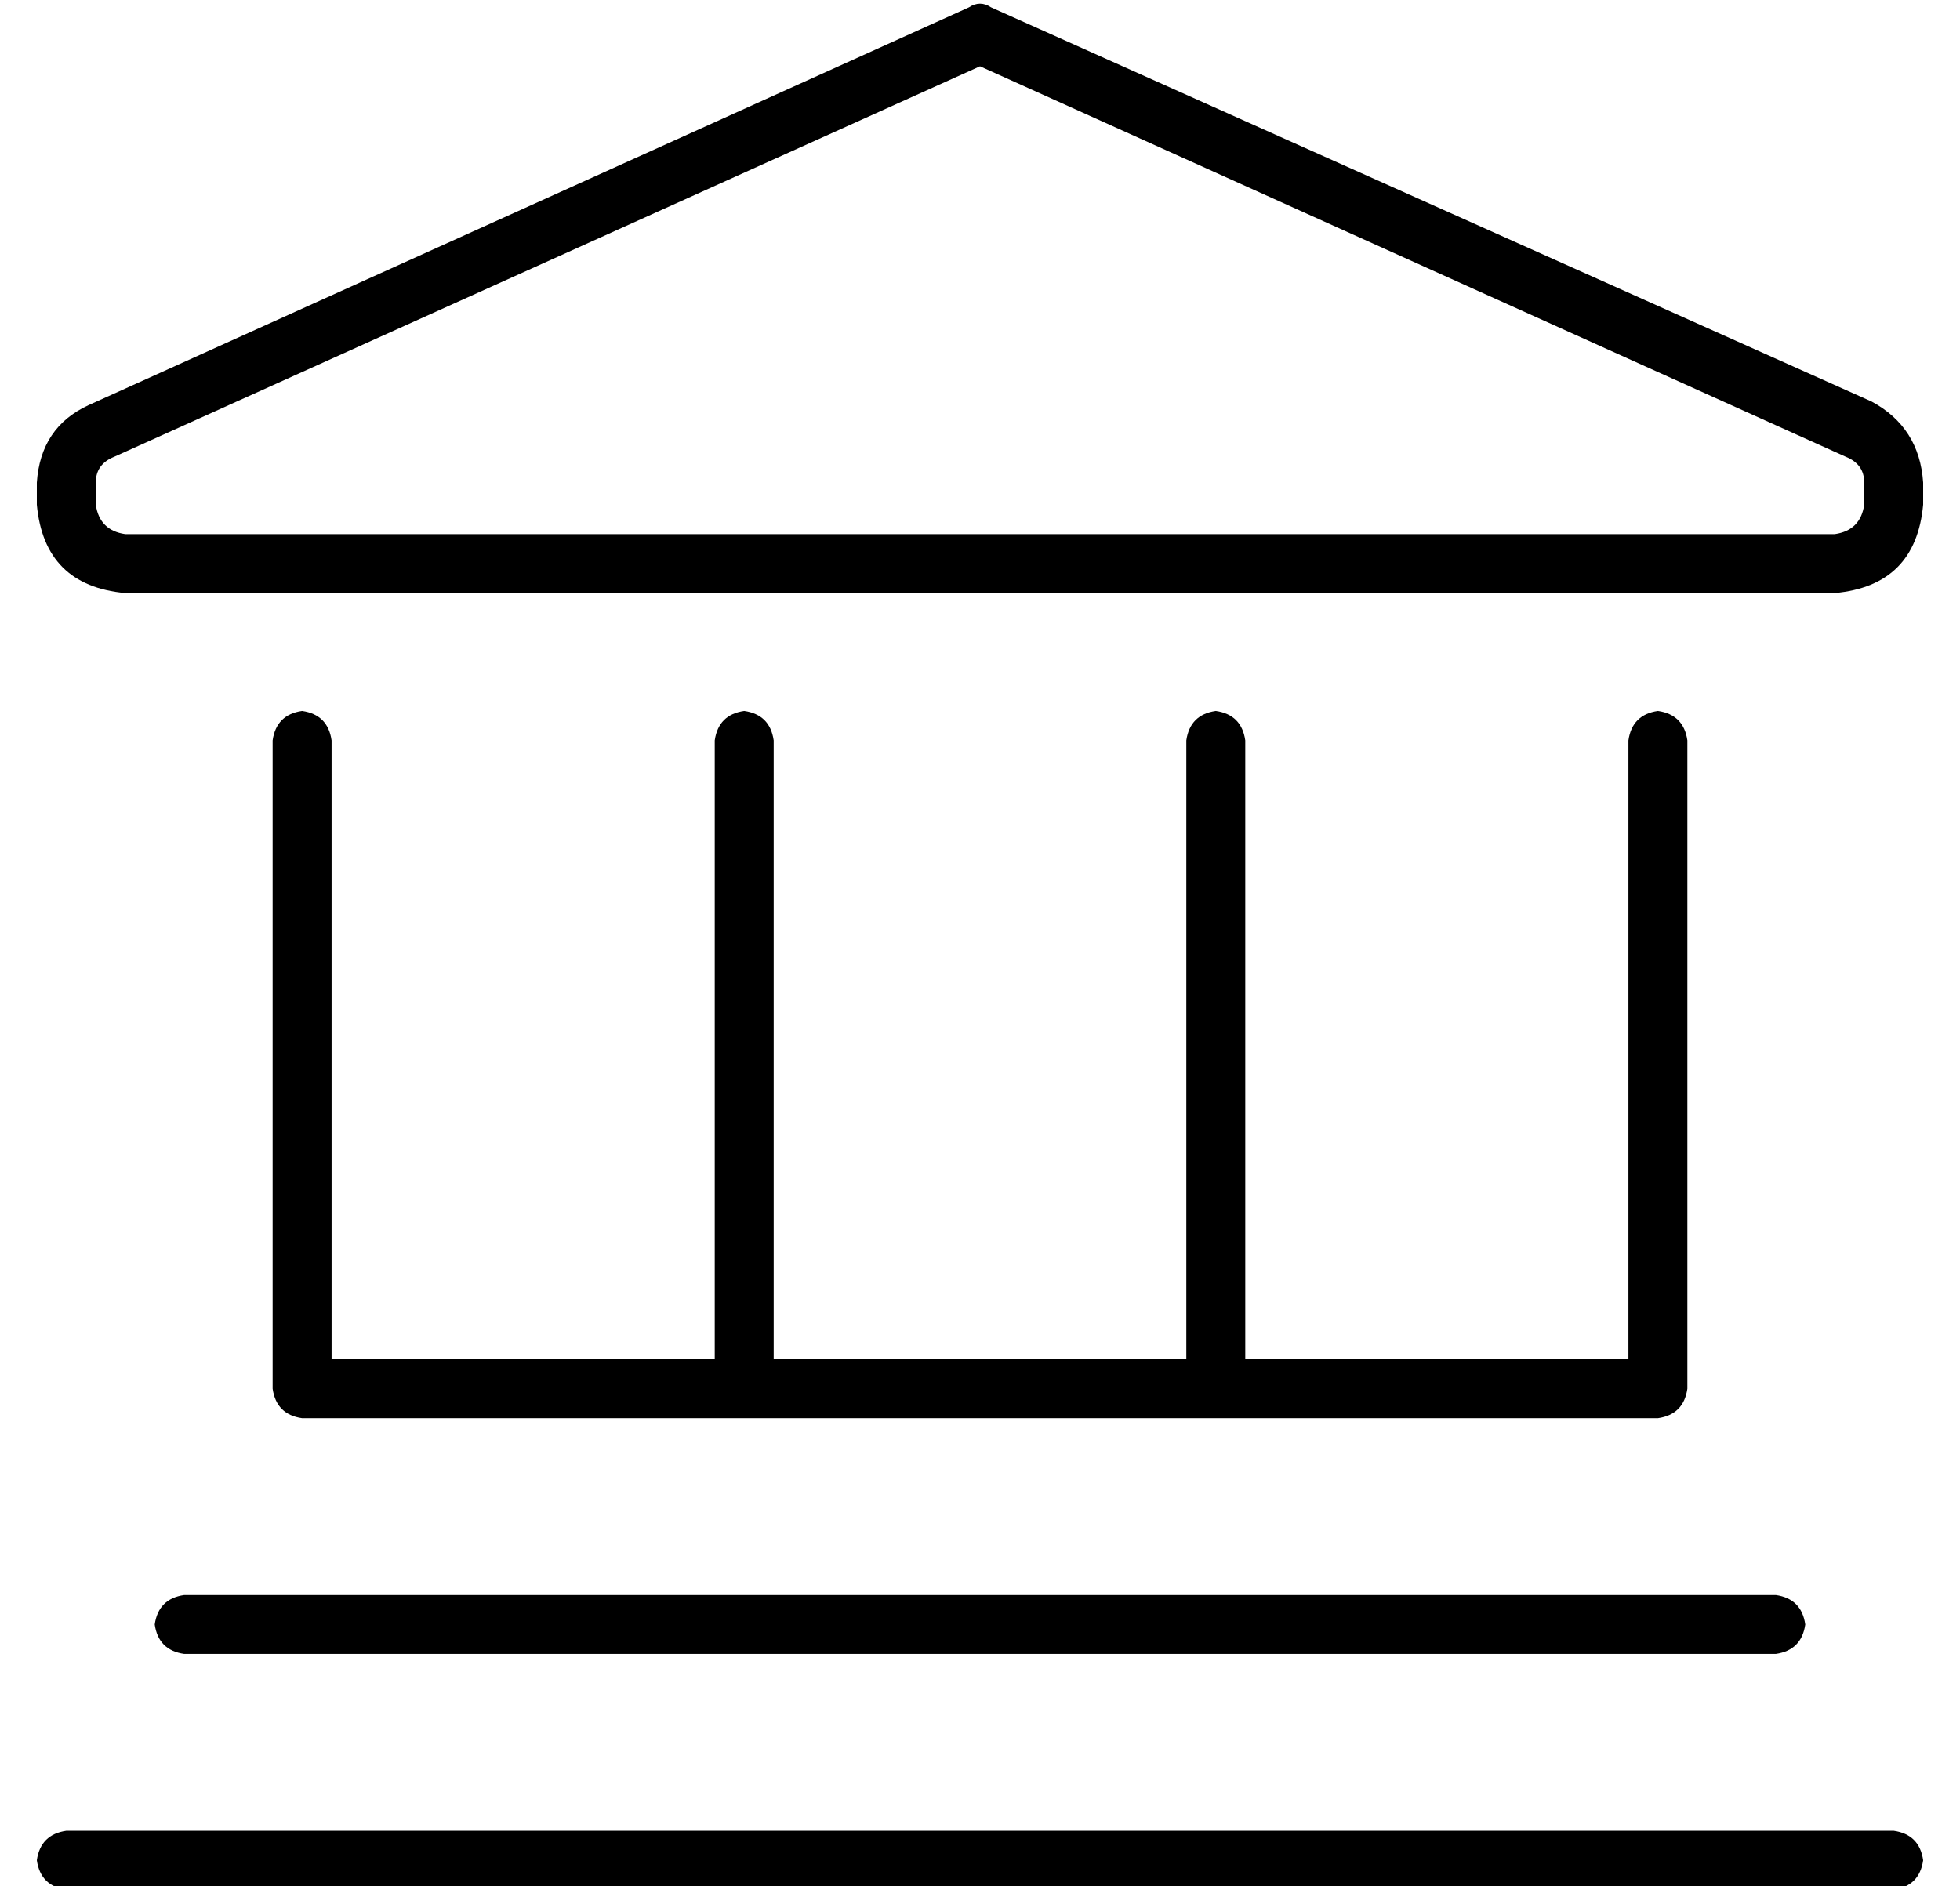 <?xml version="1.0" standalone="no"?>
<!DOCTYPE svg PUBLIC "-//W3C//DTD SVG 1.1//EN" "http://www.w3.org/Graphics/SVG/1.1/DTD/svg11.dtd" >
<svg xmlns="http://www.w3.org/2000/svg" xmlns:xlink="http://www.w3.org/1999/xlink" version="1.1" viewBox="-10 -40 532 512">
   <path fill="currentColor"
d="M259 -38q-3 -2 -6 0l-239 108v0q-13 6 -14 21v6v0q2 22 24 24h464v0q22 -2 24 -24v-6v0q-1 -15 -14 -22l-239 -107v0zM21 84l235 -106l-235 106l235 -106l235 106v0q5 2 5 7v6v0q-1 7 -8 8h-464v0q-7 -1 -8 -8v-6v0q0 -5 5 -7v0zM80 161q-1 -7 -8 -8q-7 1 -8 8v176v0
q1 7 8 8h368v0q7 -1 8 -8v-176v0q-1 -7 -8 -8q-7 1 -8 8v168v0h-104v0v-168v0q-1 -7 -8 -8q-7 1 -8 8v168v0h-112v0v-168v0q-1 -7 -8 -8q-7 1 -8 8v168v0h-104v0v-168v0zM40 393q-7 1 -8 8q1 7 8 8h432v0q7 -1 8 -8q-1 -7 -8 -8h-432v0zM8 457q-7 1 -8 8q1 7 8 8h496v0
q7 -1 8 -8q-1 -7 -8 -8h-496v0z" />
</svg>
